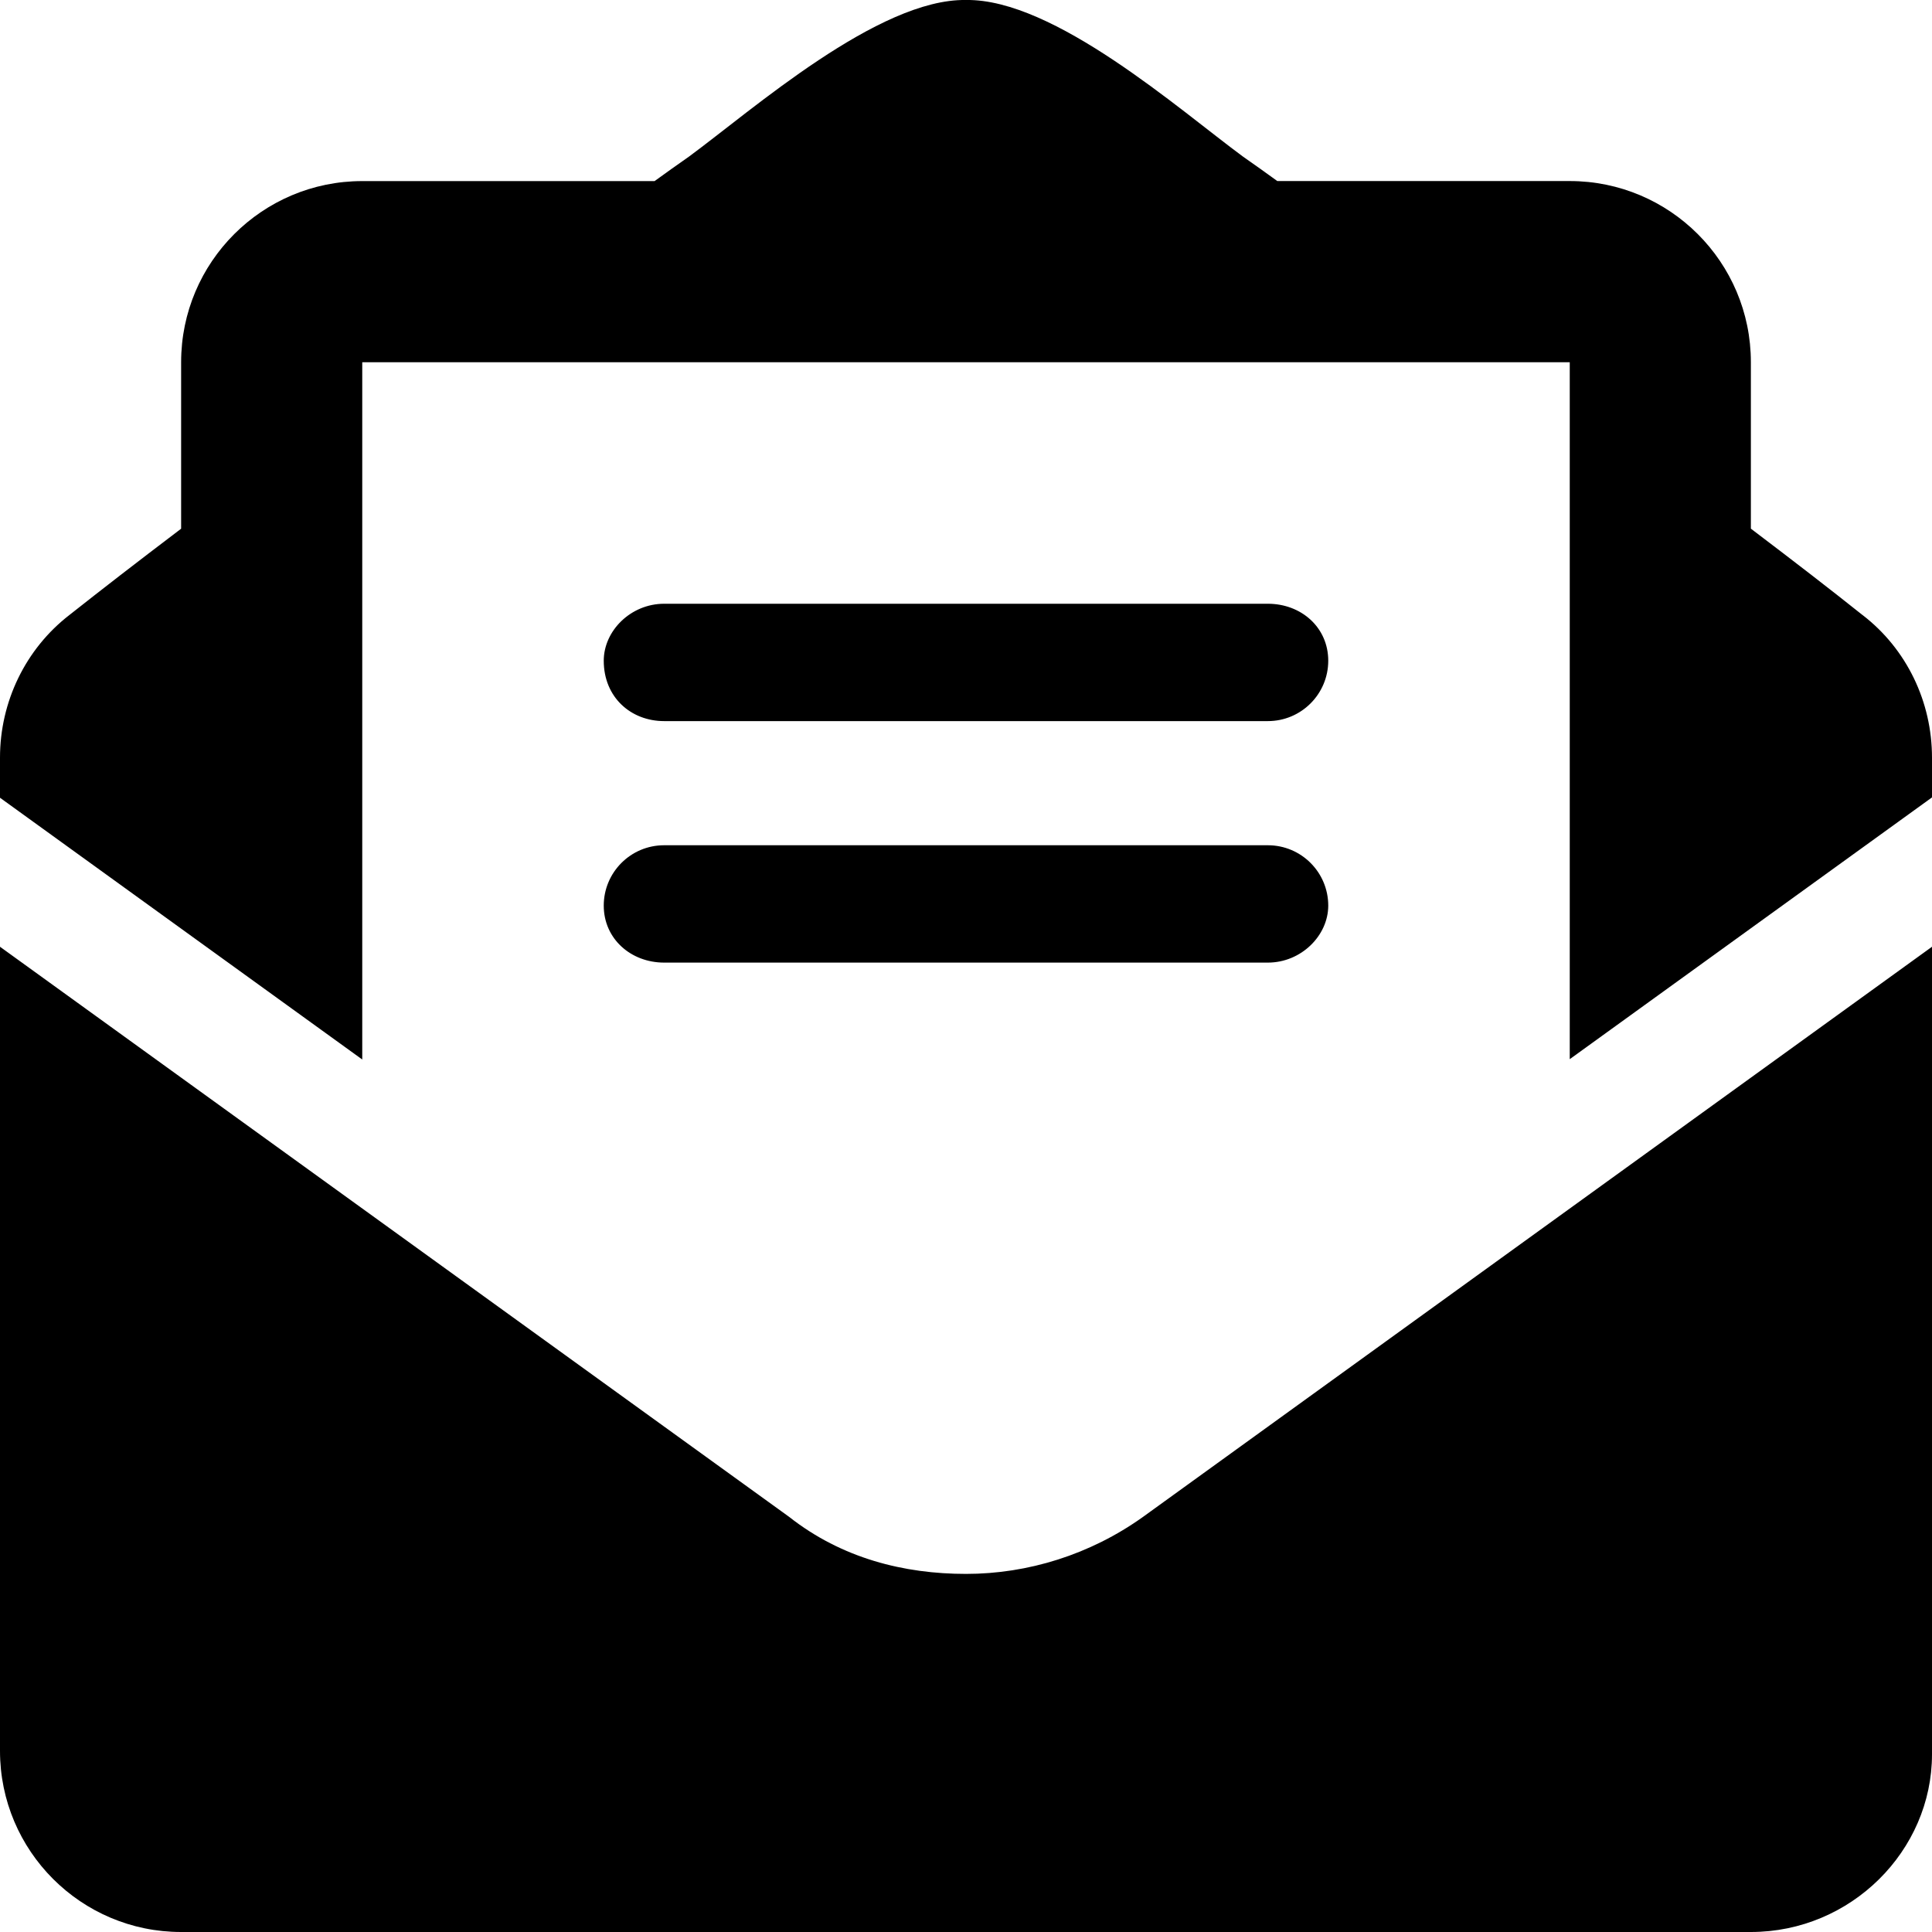 <svg viewBox="0 0 512 512" xmlns="http://www.w3.org/2000/svg"><path d="M256 417.1c-16.38 0-32.88-4.1-46.88-15.12L0 250.9V464c0 26.5 21.5 48 48 48h416c26.5 0 48-21.5 48-47.1v-214L302.9 402c-14 10-30.5 15.1-46.9 15.1ZM493.6 163c-8.8-7-17.2-13.5-29.6-22.9V95.98c0-26.5-21.5-48-48-48l-77.5 0c-3.125-2.25-5.875-4.25-9.125-6.5C312.595 29.12 279.295-.38 256 0c-23.2-.38-56.6 29.12-73.4 41.49 -3.25 2.25-6 4.25-9.125 6.5H96c-26.5 0-48 21.5-48 48v44.12c-12.37 9.38-20.75 15.88-29.62 22.88 -11.63 9-18.38 23-18.38 37.8v10.62l96 69.37V95.99h320v184.7l96-69.37v-10.53c0-14.8-6.7-28.8-18.4-37.8ZM176 255.1h160c8.83 0 16-7.17 16-15.1 0-8.84-7.17-16-16-16H176c-8.84 0-16 7.16-16 16 0 8.8 7.2 15.1 16 15.1Zm0-64h160c8.83 0 16-7.17 16-16 0-8.84-7.17-15.1-16-15.1H176c-8.84 0-16 7.16-16 15.1 0 9.7 7.2 16 16 16Z"/></svg>